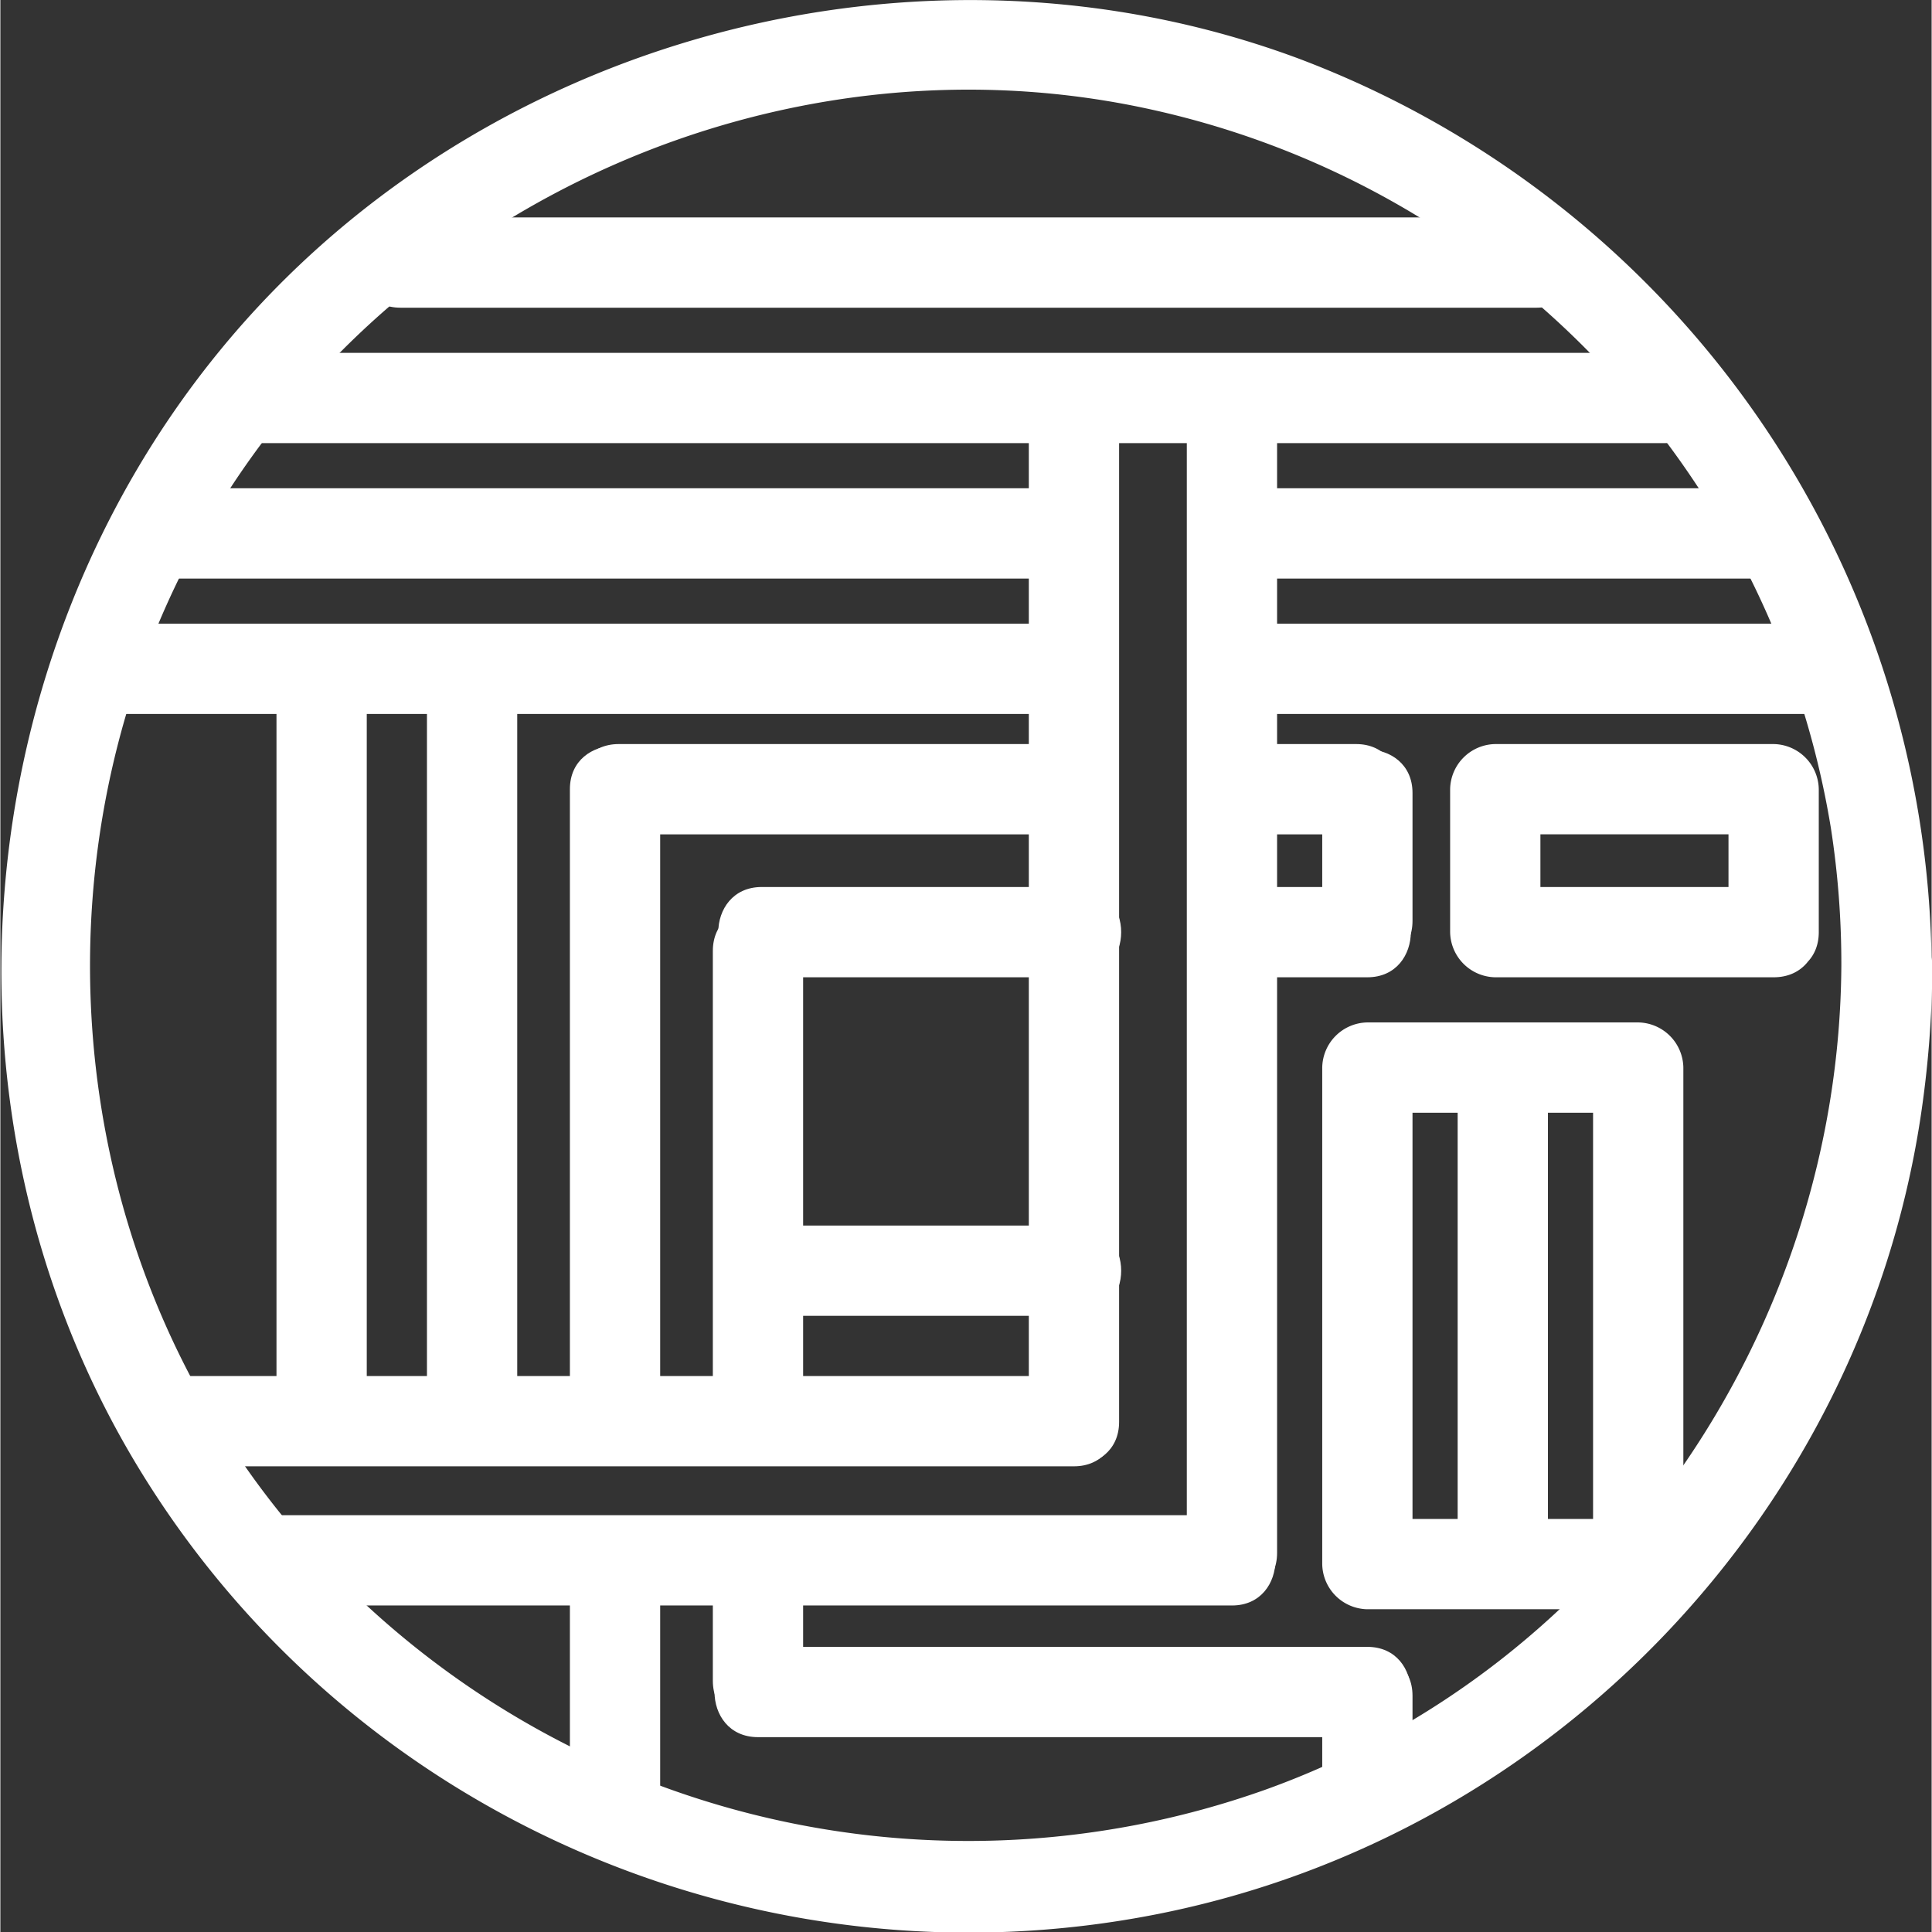 <svg fill="#fff" xmlns="http://www.w3.org/2000/svg" width="50" height="50" viewBox="0 0 256.7 256.8">
    <rect x="0" y="0" width="256.7" height="256.8" fill="#333333" stroke="none"/>
    <title>Logo</title>
    <g id="Calque_2" data-name="Calque 2">
        <g id="Calque_2-2" data-name="Calque 2">
            <path d="M244.7,128.4c-.3,48.3-30.8,93.1-76.6,109.5A117.8,117.8,0,0,1,38.4,202.6C7.1,165.1,3.3,110.2,28.3,68.5s75.2-64.1,123-54.3,84.2,48.3,92,95.8a117.6,117.6,0,0,1,1.4,18.4c0,7.7,12,7.7,12,0A130,130,0,0,0,172.6,7.8C122.4-10.9,63.6,4.9,29.5,46.2S-9.9,148.5,18.3,195s82.8,69.9,135.6,59.4,93.3-53.6,101.3-105.7a139,139,0,0,0,1.6-20.2C256.8,120.7,244.8,120.7,244.7,128.4Z"/>
            <path d="M32.2,58.9h189c7.7,0,7.7-12,0-12H32.2c-7.7,0-7.7,12,0,12Z"/>
            <path d="M53.2,40.9h151c7.7,0,7.7-12,0-12H53.2c-7.7,0-7.7,12,0,12Z"/>
            <path d="M157.7,53.9V206.4c0,7.7,12,7.7,12,0V53.9c0-7.7-12-7.7-12,0Z"/>
            <path d="M136.7,55.4V189c0,7.7,12,7.7,12,0V55.4c0-7.7-12-7.7-12,0Z"/>
            <path d="M142.7,182.9H21.7c-7.7,0-7.7,12,0,12h121c7.7,0,7.7-12,0-12Z"/>
            <path d="M163.7,201.4H35.2c-7.7,0-7.7,12,0,12H163.7c7.7,0,7.7-12,0-12Z"/>
            <path d="M180.2,98.9H163.7c-7.7,0-7.7,12,0,12h16.5c7.7,0,7.7-12,0-12Z"/>
            <path d="M142.7,98.9H82.2c-7.7,0-7.7,12,0,12h60.5c7.7,0,7.7-12,0-12Z"/>
            <path d="M75.7,104.9v84c0,7.7,12,7.7,12,0v-84c0-7.7-12-7.7-12,0Z"/>
            <path d="M75.7,210.4v29c0,7.7,12,7.7,12,0v-29c0-7.7-12-7.7-12,0Z"/>
            <path d="M163.7,129.9h18c7.7,0,7.7-12,0-12h-18c-7.7,0-7.7,12,0,12Z"/>
            <path d="M143.2,117.9h-42c-7.7,0-7.7,12,0,12h42c7.7,0,7.7-12,0-12Z"/>
            <path d="M94.7,126.4v62c0,7.7,12,7.7,12,0v-62c0-7.7-12-7.7-12,0Z"/>
            <path d="M94.7,209.4v14c0,7.7,12,7.7,12,0v-14c0-7.7-12-7.7-12,0Z"/>
            <path d="M100.7,230.9h81c7.7,0,7.7-12,0-12h-81c-7.7,0-7.7,12,0,12Z"/>
            <path d="M187.7,122.4v-17c0-7.7-12-7.7-12,0v17c0,7.7,12,7.7,12,0Z"/>
            <path d="M175.7,225.4v12c0,7.7,12,7.7,12,0v-12c0-7.7-12-7.7-12,0Z"/>
            <path d="M56.7,90.4v97c0,7.7,12,7.7,12,0v-97c0-7.7-12-7.7-12,0Z"/>
            <path d="M142.7,82.9H13.2c-7.7,0-7.7,12,0,12H142.7c7.7,0,7.7-12,0-12Z"/>
            <path d="M235.7,117.9h-37l6,6v-19l-6,6h37l-6-6v19c0,7.7,12,7.7,12,0v-19a6.1,6.1,0,0,0-6-6h-37a6.1,6.1,0,0,0-6,6v19a6.1,6.1,0,0,0,6,6h37C243.5,129.9,243.5,117.9,235.7,117.9Z"/>
            <path d="M217.7,201.9h-36l6,6v-66l-6,6h36l-6-6v66c0,7.7,12,7.7,12,0v-66a6.1,6.1,0,0,0-6-6h-36a6.1,6.1,0,0,0-6,6v66a6.1,6.1,0,0,0,6,6h36C225.5,213.9,225.5,201.9,217.7,201.9Z"/>
            <path d="M102.7,174.9h40.5c7.7,0,7.7-12,0-12H102.7c-7.7,0-7.7,12,0,12Z"/>
            <path d="M21.7,76.9h121c7.7,0,7.7-12,0-12H21.7c-7.7,0-7.7,12,0,12Z"/>
            <path d="M163.7,76.9h72c7.7,0,7.7-12,0-12h-72c-7.7,0-7.7,12,0,12Z"/>
            <path d="M163.7,94.9h80c7.7,0,7.7-12,0-12h-80c-7.7,0-7.7,12,0,12Z"/>
            <path d="M36.7,89.9v97c0,7.7,12,7.7,12,0v-97c0-7.7-12-7.7-12,0Z"/>
            <path d="M205.7,206.9V143.4c0-7.7-12-7.7-12,0v63.5c0,7.7,12,7.7,12,0Z"/>
        </g>
    </g>
</svg>